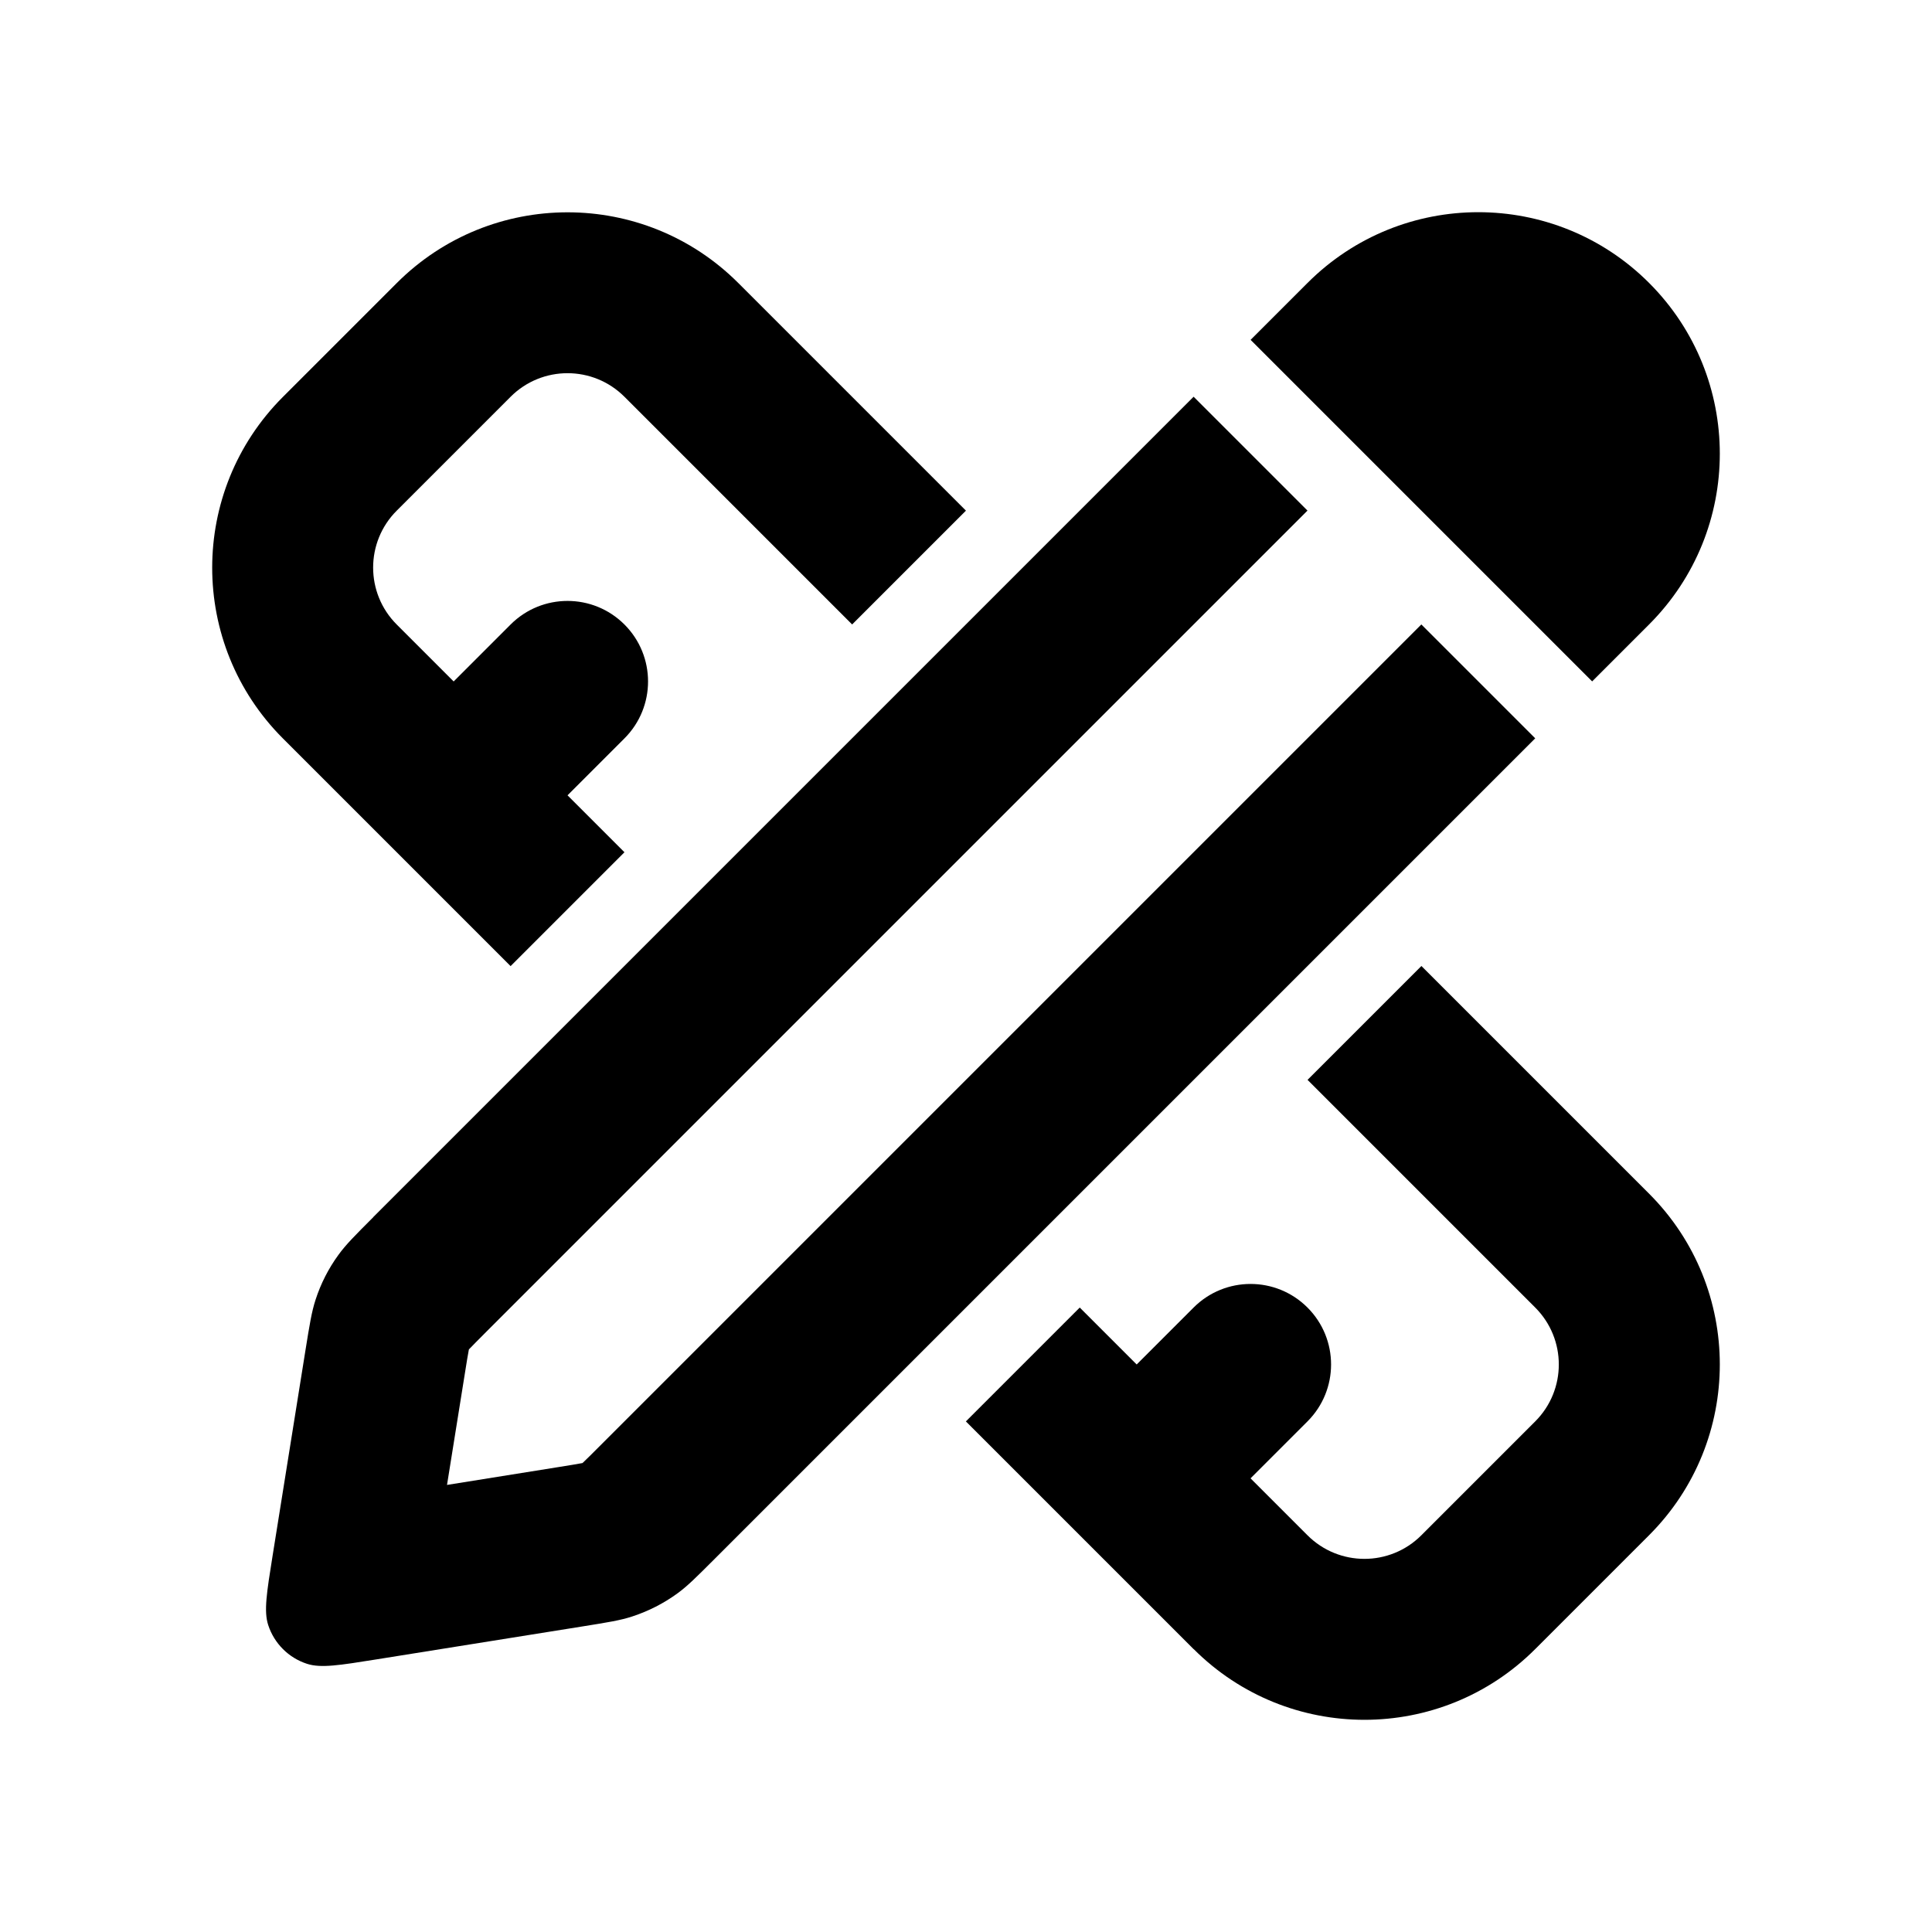 <svg height="32" viewBox="0 0 32 32" width="32" xmlns="http://www.w3.org/2000/svg"><path d="m16 8.457-1.886 1.886-3.771-3.771c-.521-.521-1.365-.521-1.886 0l-1.886 1.886c-.521.521-.521 1.365 0 1.886l.943.943.943-.943c.521-.521 1.365-.521 1.886 0s.521 1.365 0 1.886l-.943.943.943.943-1.886 1.886-3.771-3.771c-1.562-1.562-1.562-4.095 0-5.657l1.886-1.886c1.562-1.562 4.095-1.562 5.657 0l3.771 3.771z"/><path d="m19.771 27.314c1.562 1.562 4.095 1.562 5.657 0l1.886-1.886c1.562-1.562 1.562-4.095 0-5.657l-3.771-3.771-1.886 1.886 3.771 3.771c.521.521.521 1.365 0 1.886l-1.886 1.886c-.521.521-1.365.521-1.886 0l-.943-.943.943-.943c.521-.521.521-1.365 0-1.886s-1.365-.521-1.886 0l-.943.943-.943-.943-1.886 1.886 3.771 3.771z"/><path d="m6.184 20.159c-.303.303-.455.455-.578.625-.165.226-.293.477-.379.743-.065.199-.099.411-.167.834l-.545 3.407c-.098.613-.147.919-.073 1.147.099.305.338.544.643.643.229.074.535.025 1.148-.073l3.407-.545c.423-.068.635-.101.834-.167.266-.087.517-.215.743-.379.17-.123.321-.275.624-.578l13.587-13.587-1.886-1.886-13.587 13.587c-.163.163-.243.243-.303.299l-.005.004-.006.001c-.081.015-.193.034-.42.07l-1.817.291.291-1.817c.036-.227.054-.339.07-.42l.001-.006.004-.005c.057-.06.137-.141.299-.303l13.587-13.587-1.886-1.886-13.587 13.587z"/><path d="m21.653 4.69-.939.939 5.657 5.657.943-.943c1.562-1.562 1.562-4.095 0-5.657s-4.095-1.562-5.657 0z"/></svg>